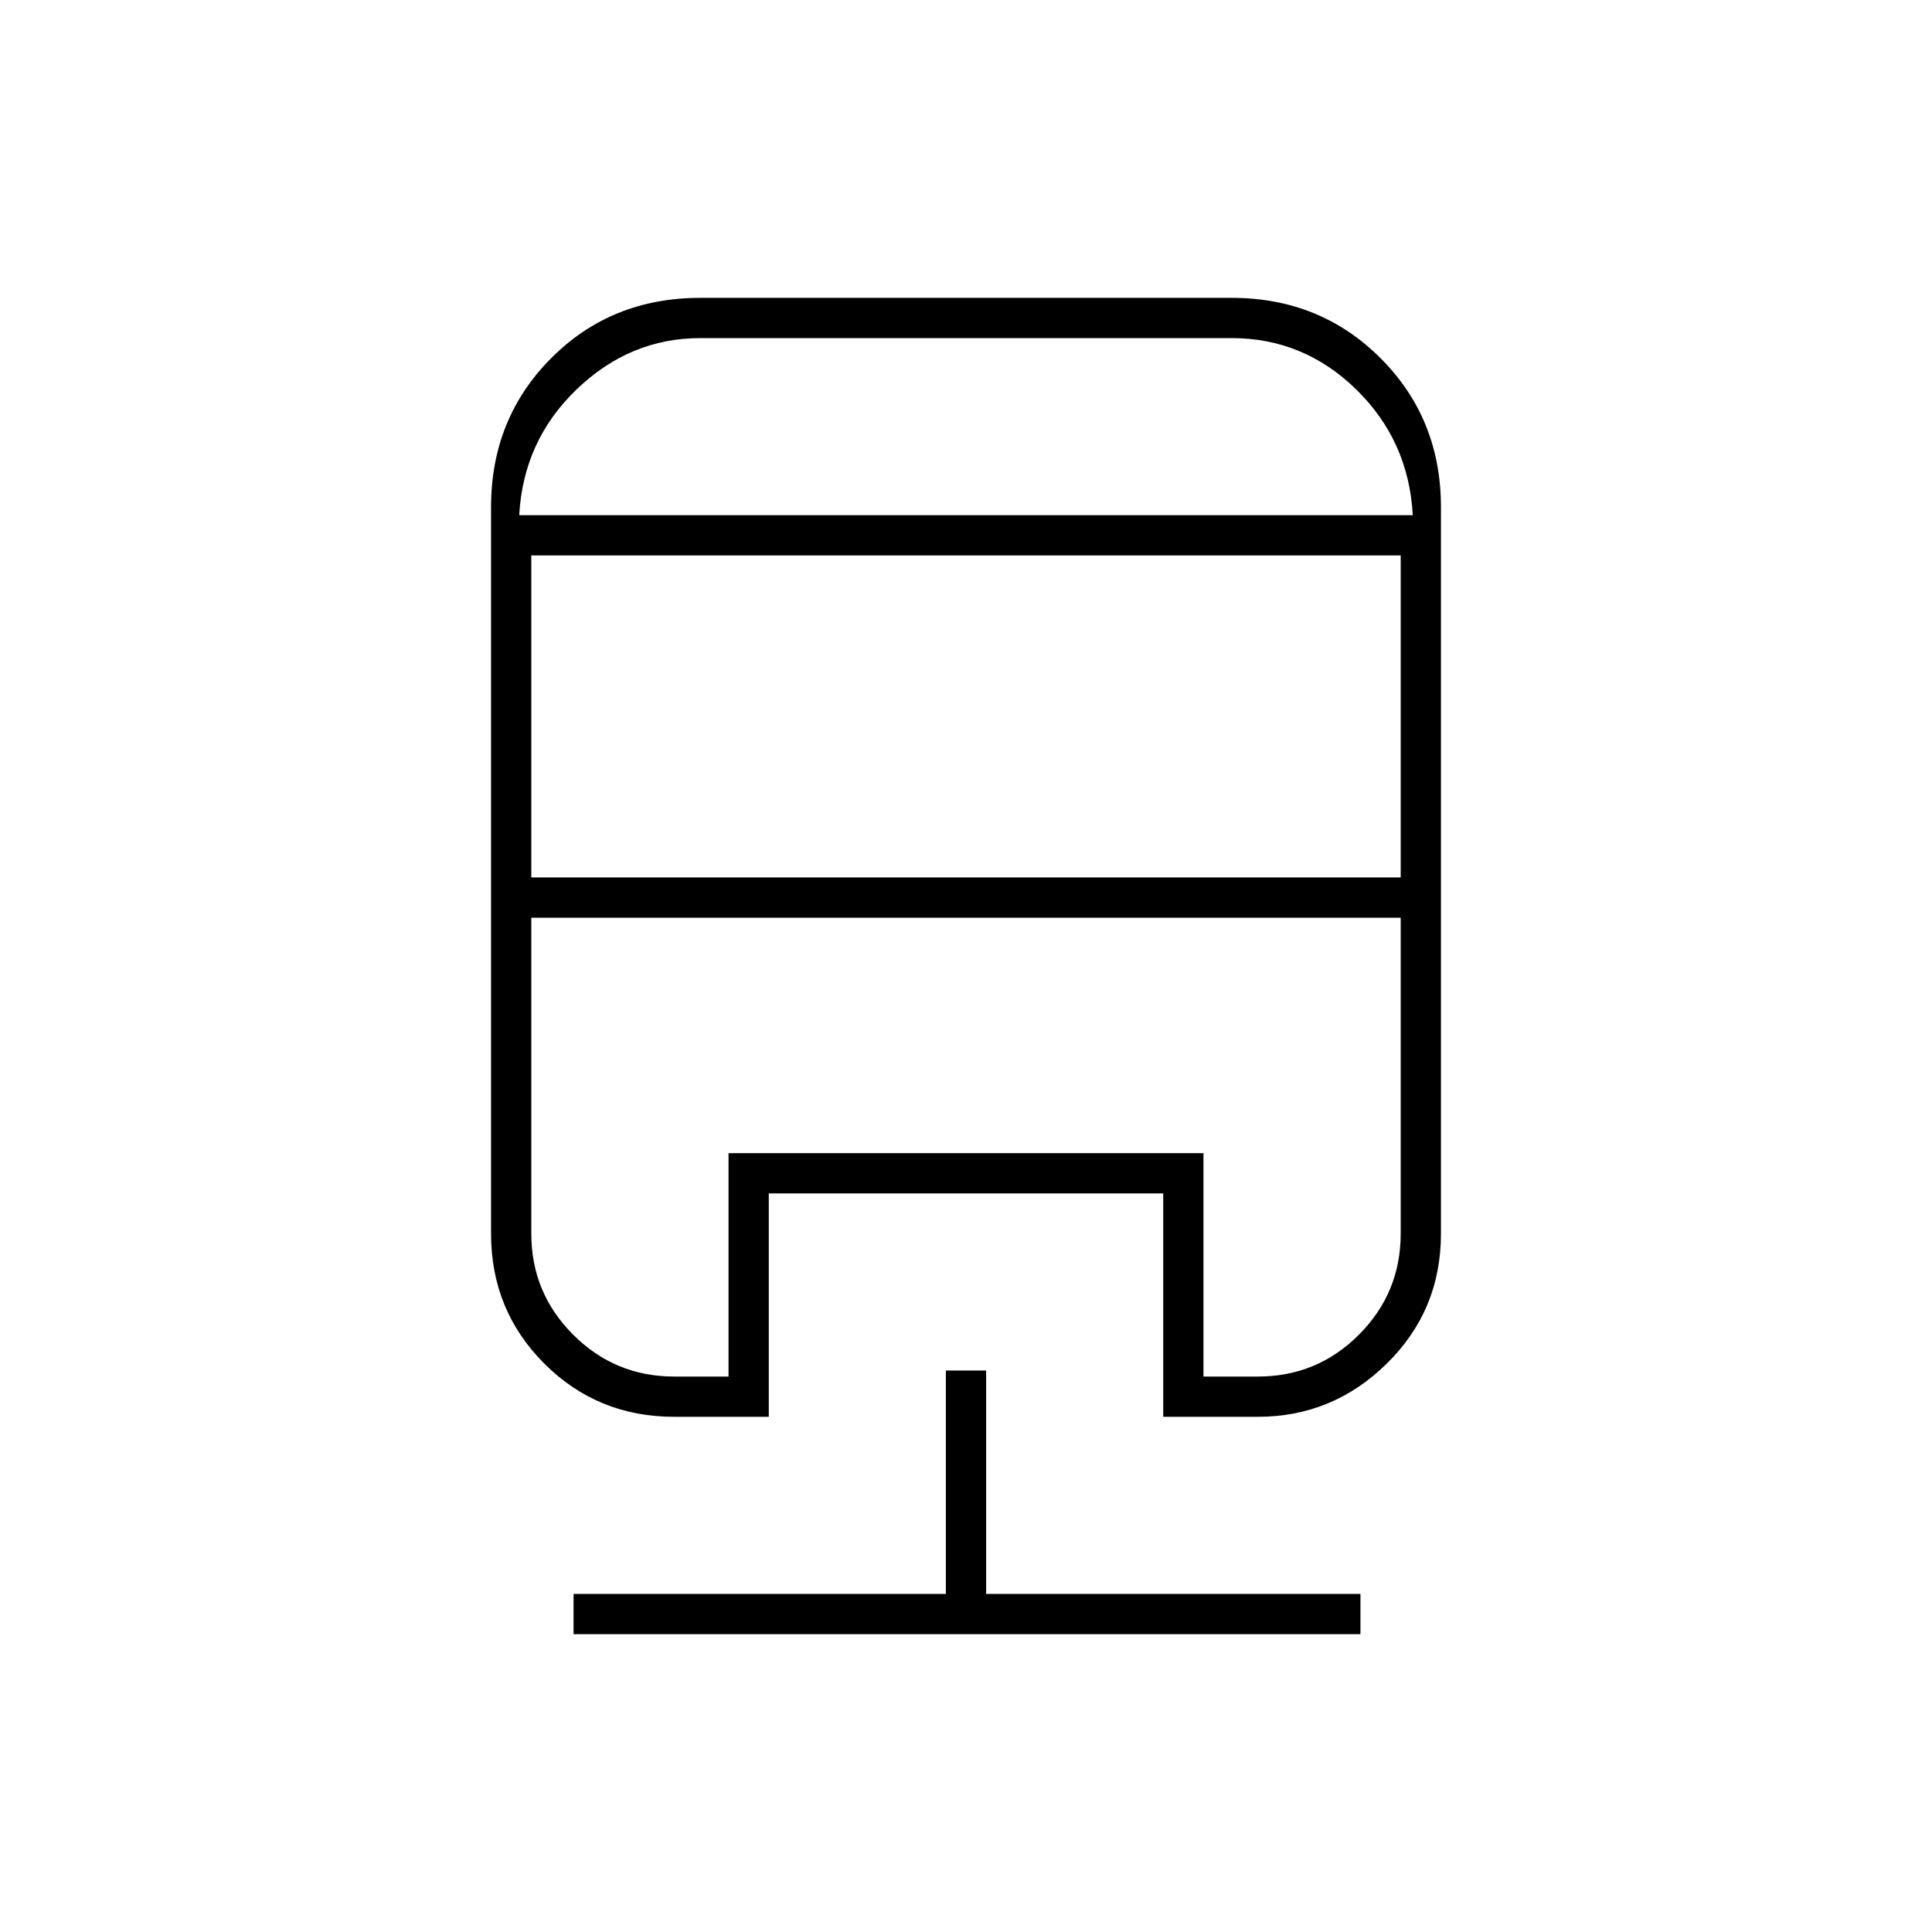 <svg xmlns="http://www.w3.org/2000/svg" height="20" viewBox="0 -960 960 960" width="20"><path d="M470-279h20v111h186v20H285v-20h185v-111ZM348-812h264q44 0 74 30t30 74v361q0 38.1-26.9 64.55Q662.2-256 625-256h-47v-111H382v111h-47q-38.1 0-64.55-26.45Q244-308.9 244-347v-361q0-44 29.85-74T348-812Zm-84 308v157q0 29.4 20.8 50.2Q305.6-276 335-276h27v-111h236v111h27q29.5 0 50.25-20.8T696-347v-157H264Zm0-180v160h432v-160H264Zm84-108q-35 0-61.5 25.5T258-704h444q-2-37-28.12-62.5T612-792H348Zm-84 288h432-432Zm84-200h354-444 90Z"/></svg>
